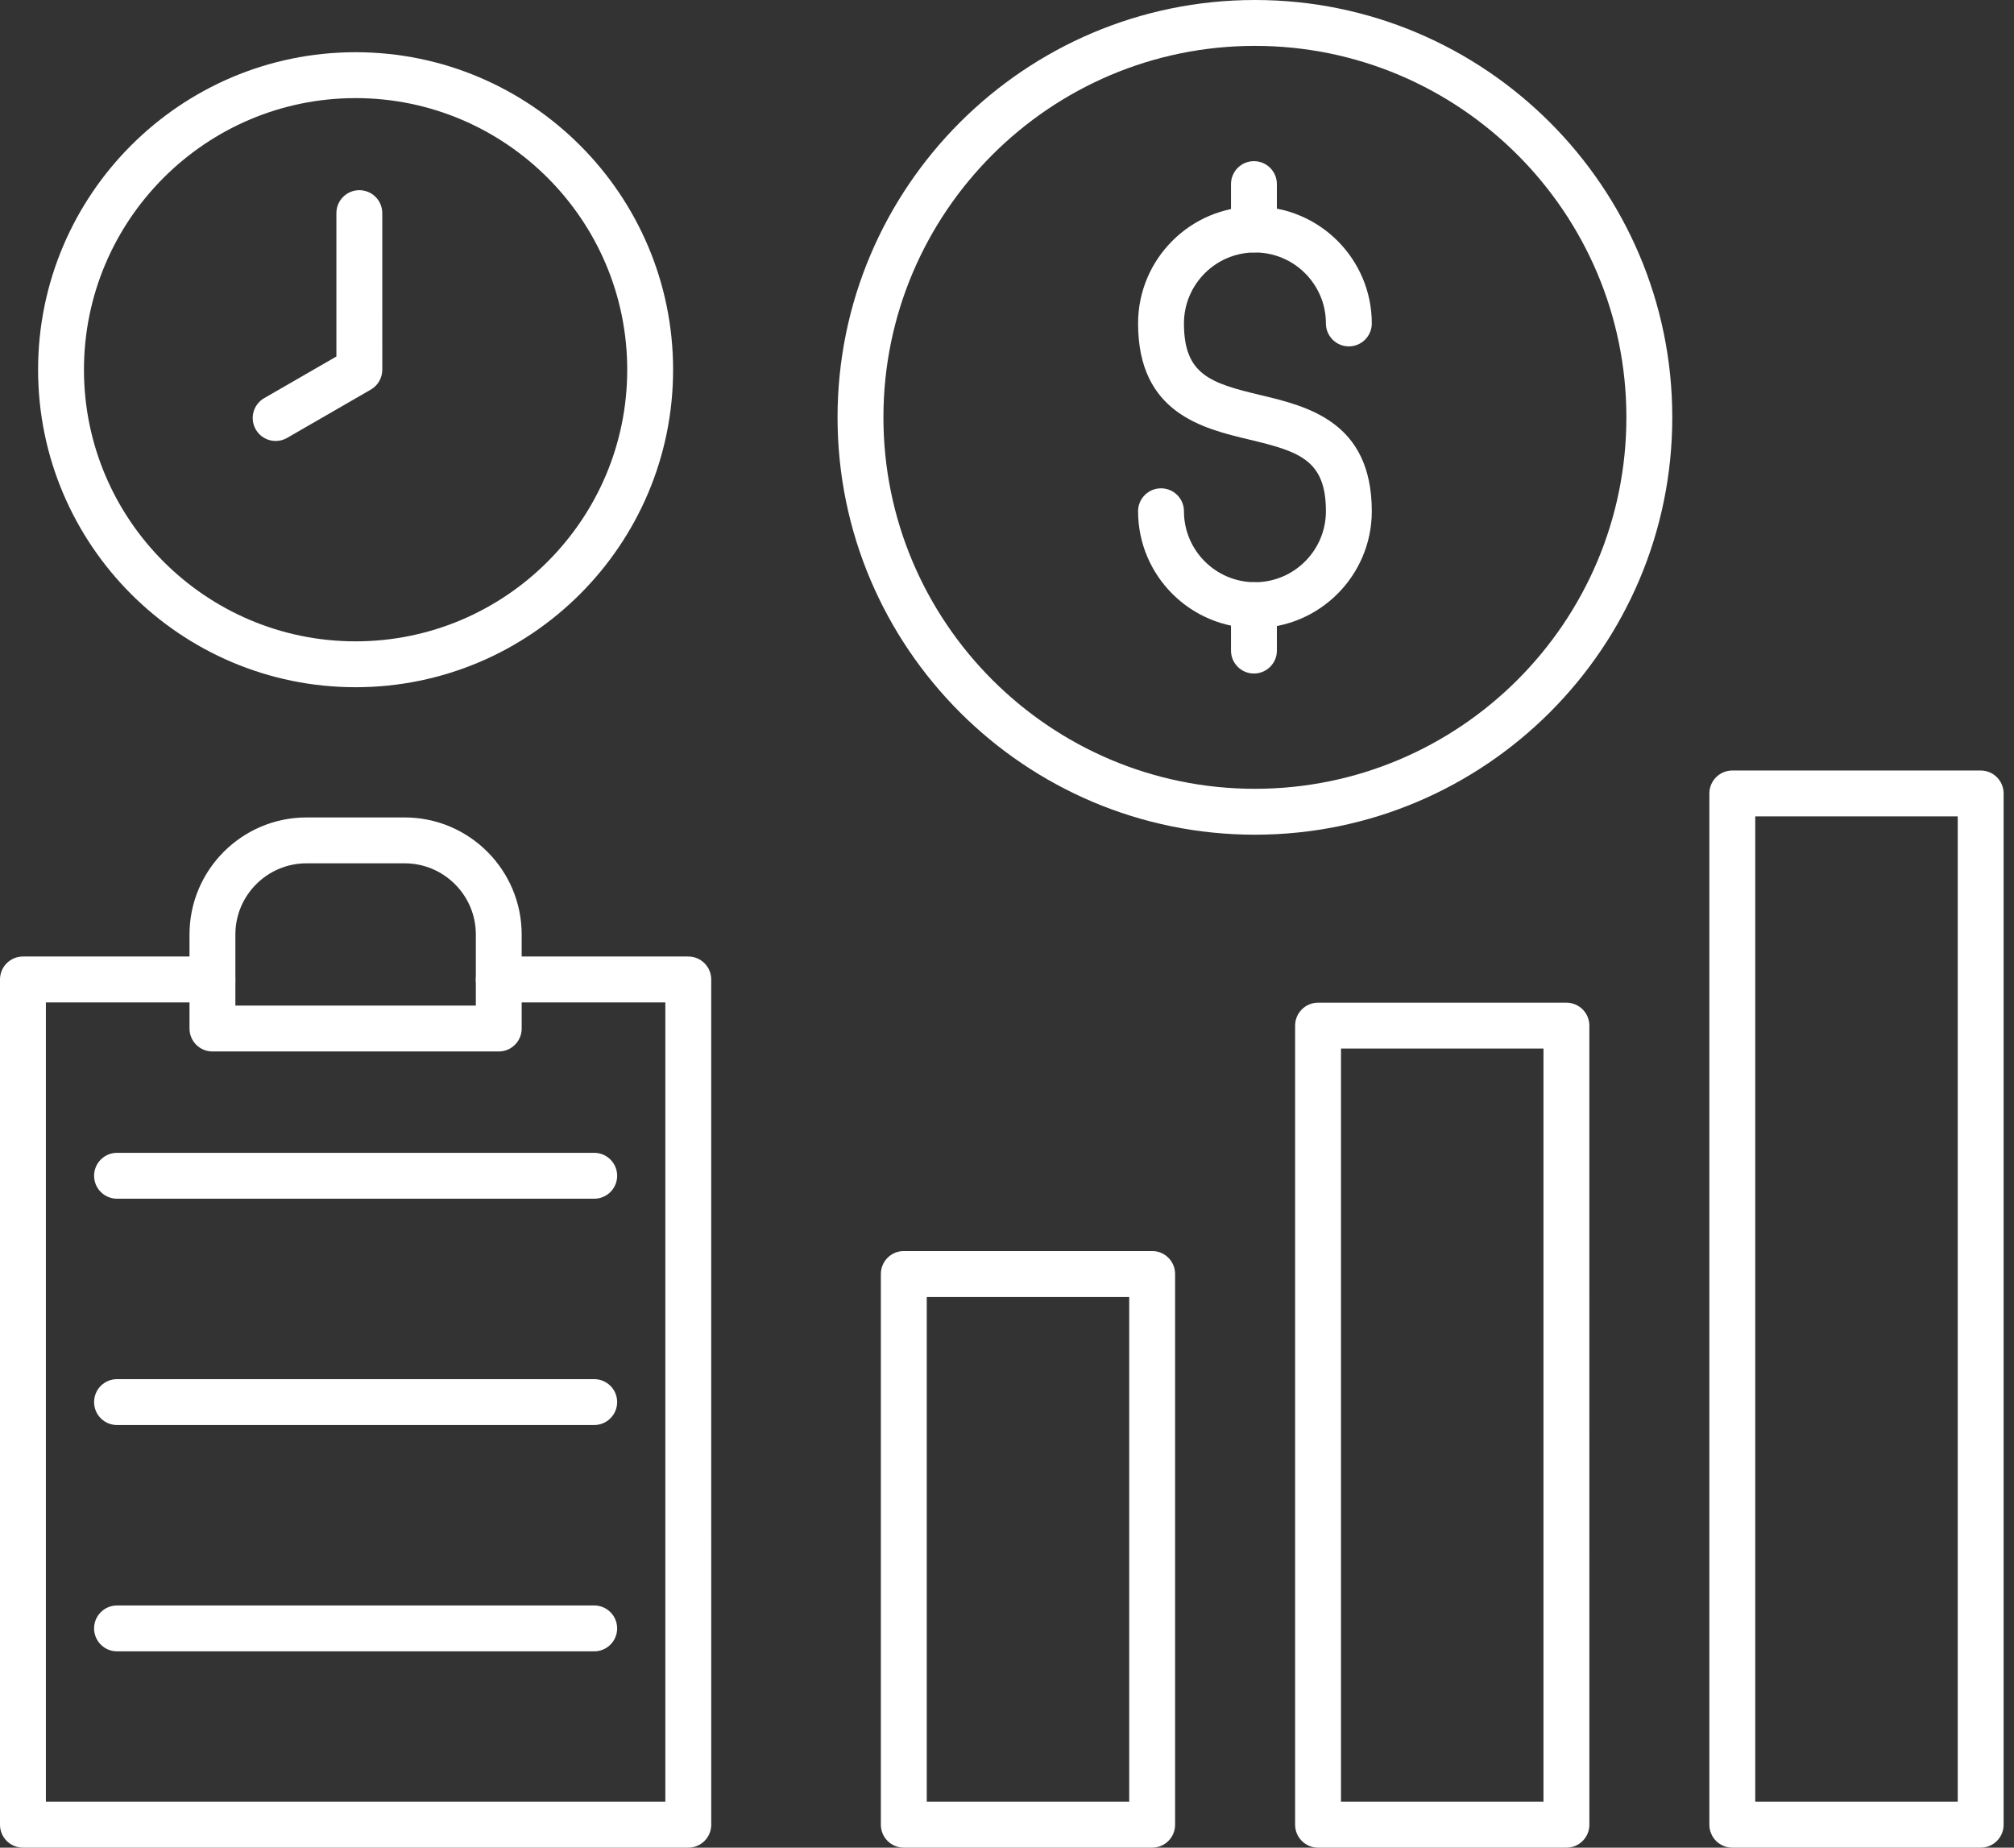 <svg width="109" height="100" viewBox="0 0 109 100" fill="none" xmlns="http://www.w3.org/2000/svg">
<rect x="0" y="0" width="109" height="100" fill="#333333" stroke="none"/>
<path fill-rule="evenodd" clip-rule="evenodd" d="M19.245 5.31C11.14 5.31 4.544 11.904 4.544 20.011C4.544 28.116 11.14 34.711 19.245 34.711C27.352 34.711 33.946 28.116 33.946 20.011C33.946 11.904 27.352 5.31 19.245 5.31ZM19.245 37.194C9.769 37.194 2.061 29.486 2.061 20.011C2.061 10.535 9.769 2.826 19.245 2.826C28.721 2.826 36.429 10.535 36.429 20.011C36.429 29.486 28.721 37.194 19.245 37.194Z" fill="white"/>
<path fill-rule="evenodd" clip-rule="evenodd" d="M14.919 23.867C14.49 23.867 14.072 23.645 13.843 23.247C13.501 22.652 13.703 21.893 14.296 21.55L18.206 19.294V11.534C18.206 10.849 18.762 10.293 19.448 10.293C20.133 10.293 20.689 10.849 20.689 11.535L20.69 20.01C20.69 20.454 20.452 20.864 20.069 21.086L15.538 23.701C15.344 23.814 15.13 23.867 14.919 23.867Z" fill="white"/>
<path fill-rule="evenodd" clip-rule="evenodd" d="M50.157 97.517H61.115V70.193H50.157V97.517ZM62.357 100H48.915C48.229 100 47.673 99.444 47.673 98.758L47.673 68.951C47.673 68.266 48.229 67.71 48.914 67.71L62.357 67.71C63.042 67.71 63.598 68.266 63.598 68.951L63.598 98.758C63.598 99.444 63.042 100 62.357 100Z" fill="white"/>
<path fill-rule="evenodd" clip-rule="evenodd" d="M72.576 97.517H83.535V56.751H72.576V97.517ZM84.777 100H71.335C70.649 100 70.093 99.444 70.093 98.758L70.093 55.509C70.093 54.823 70.649 54.268 71.334 54.268L84.777 54.268C85.462 54.268 86.018 54.823 86.018 55.509L86.019 98.758C86.019 99.444 85.462 100 84.777 100Z" fill="white"/>
<path fill-rule="evenodd" clip-rule="evenodd" d="M94.996 97.517H105.955V44.185H94.996V97.517ZM107.197 100H93.755C93.069 100 92.513 99.444 92.513 98.758L92.513 42.943C92.513 42.258 93.069 41.702 93.754 41.702L107.197 41.702C107.882 41.702 108.438 42.258 108.438 42.943V98.758C108.438 99.444 107.882 100 107.197 100Z" fill="white"/>
<path fill-rule="evenodd" clip-rule="evenodd" d="M67.918 2.483C56.831 2.483 47.812 11.502 47.812 22.588C47.812 33.673 56.831 42.692 67.918 42.692C79.004 42.692 88.022 33.673 88.022 22.588C88.023 11.502 79.004 2.483 67.918 2.483ZM67.918 45.176C55.463 45.176 45.329 35.043 45.329 22.588C45.329 10.133 55.462 3.59329e-10 67.918 3.59329e-10C80.373 -6.96751e-05 90.506 10.133 90.506 22.588C90.506 35.043 80.372 45.176 67.918 45.176Z" fill="white"/>
<path fill-rule="evenodd" clip-rule="evenodd" d="M67.918 33.994C64.431 33.994 61.594 31.157 61.594 27.67C61.594 26.984 62.15 26.429 62.835 26.429C63.521 26.429 64.077 26.984 64.077 27.67C64.077 29.788 65.801 31.511 67.918 31.511C70.037 31.511 71.76 29.788 71.76 27.67C71.76 24.907 70.343 24.442 67.632 23.796C65.084 23.189 61.594 22.358 61.594 17.505C61.594 14.018 64.43 11.181 67.918 11.181C71.406 11.181 74.243 14.018 74.243 17.505C74.243 18.191 73.687 18.747 73.001 18.747C72.316 18.747 71.76 18.191 71.76 17.505C71.76 15.387 70.037 13.664 67.918 13.664C65.801 13.664 64.077 15.387 64.077 17.505C64.077 20.268 65.493 20.734 68.207 21.38C70.753 21.986 74.243 22.817 74.243 27.67C74.243 31.157 71.406 33.994 67.918 33.994Z" fill="white"/>
<path fill-rule="evenodd" clip-rule="evenodd" d="M67.865 13.664C67.179 13.664 66.623 13.109 66.623 12.423L66.623 9.963C66.623 9.278 67.179 8.722 67.865 8.722C68.55 8.722 69.106 9.278 69.106 9.964L69.107 12.423C69.107 13.108 68.55 13.664 67.865 13.664Z" fill="white"/>
<path fill-rule="evenodd" clip-rule="evenodd" d="M67.865 36.453C67.179 36.453 66.623 35.897 66.623 35.212L66.623 32.752C66.623 32.067 67.179 31.511 67.865 31.511C68.55 31.511 69.106 32.067 69.106 32.753L69.107 35.212C69.107 35.897 68.55 36.453 67.865 36.453Z" fill="white"/>
<path fill-rule="evenodd" clip-rule="evenodd" d="M37.251 100H1.242C0.556 100 0 99.444 0 98.759L6.97701e-05 53.01C6.97701e-05 52.325 0.556 51.769 1.242 51.769L11.498 51.769C12.184 51.769 12.739 52.325 12.739 53.01C12.74 53.696 12.183 54.252 11.498 54.252L2.483 54.252V97.517H36.009V54.252H26.993C26.307 54.252 25.753 53.696 25.753 53.01C25.753 52.325 26.307 51.769 26.992 51.769L37.251 51.769C37.936 51.769 38.492 52.325 38.492 53.01L38.493 98.758C38.493 99.444 37.936 100 37.251 100Z" fill="white"/>
<path fill-rule="evenodd" clip-rule="evenodd" d="M12.739 54.425H25.753V50.575C25.753 48.452 24.023 46.725 21.9 46.725L16.589 46.725C14.466 46.725 12.739 48.452 12.739 50.575L12.739 54.425ZM26.992 56.908H11.498C10.812 56.908 10.256 56.352 10.256 55.667L10.256 50.575C10.256 47.083 13.097 44.242 16.589 44.242L21.901 44.242C25.393 44.242 28.233 47.083 28.233 50.575L28.234 55.667C28.234 56.352 27.68 56.908 26.992 56.908Z" fill="white"/>
<path fill-rule="evenodd" clip-rule="evenodd" d="M32.16 64.877H6.334C5.648 64.877 5.092 64.322 5.092 63.636C5.092 62.95 5.648 62.394 6.333 62.394L32.16 62.394C32.845 62.394 33.401 62.95 33.401 63.636C33.401 64.322 32.845 64.878 32.16 64.877Z" fill="white"/>
<path fill-rule="evenodd" clip-rule="evenodd" d="M32.16 77.126H6.334C5.648 77.126 5.092 76.57 5.092 75.884C5.092 75.198 5.648 74.643 6.333 74.643L32.16 74.643C32.845 74.643 33.401 75.198 33.401 75.884C33.401 76.57 32.845 77.126 32.16 77.126Z" fill="white"/>
<path fill-rule="evenodd" clip-rule="evenodd" d="M32.16 89.375H6.334C5.648 89.375 5.092 88.819 5.092 88.133C5.092 87.448 5.648 86.892 6.333 86.892H32.16C32.845 86.892 33.401 87.448 33.401 88.133C33.401 88.819 32.845 89.375 32.16 89.375Z" fill="white"/>
</svg>
